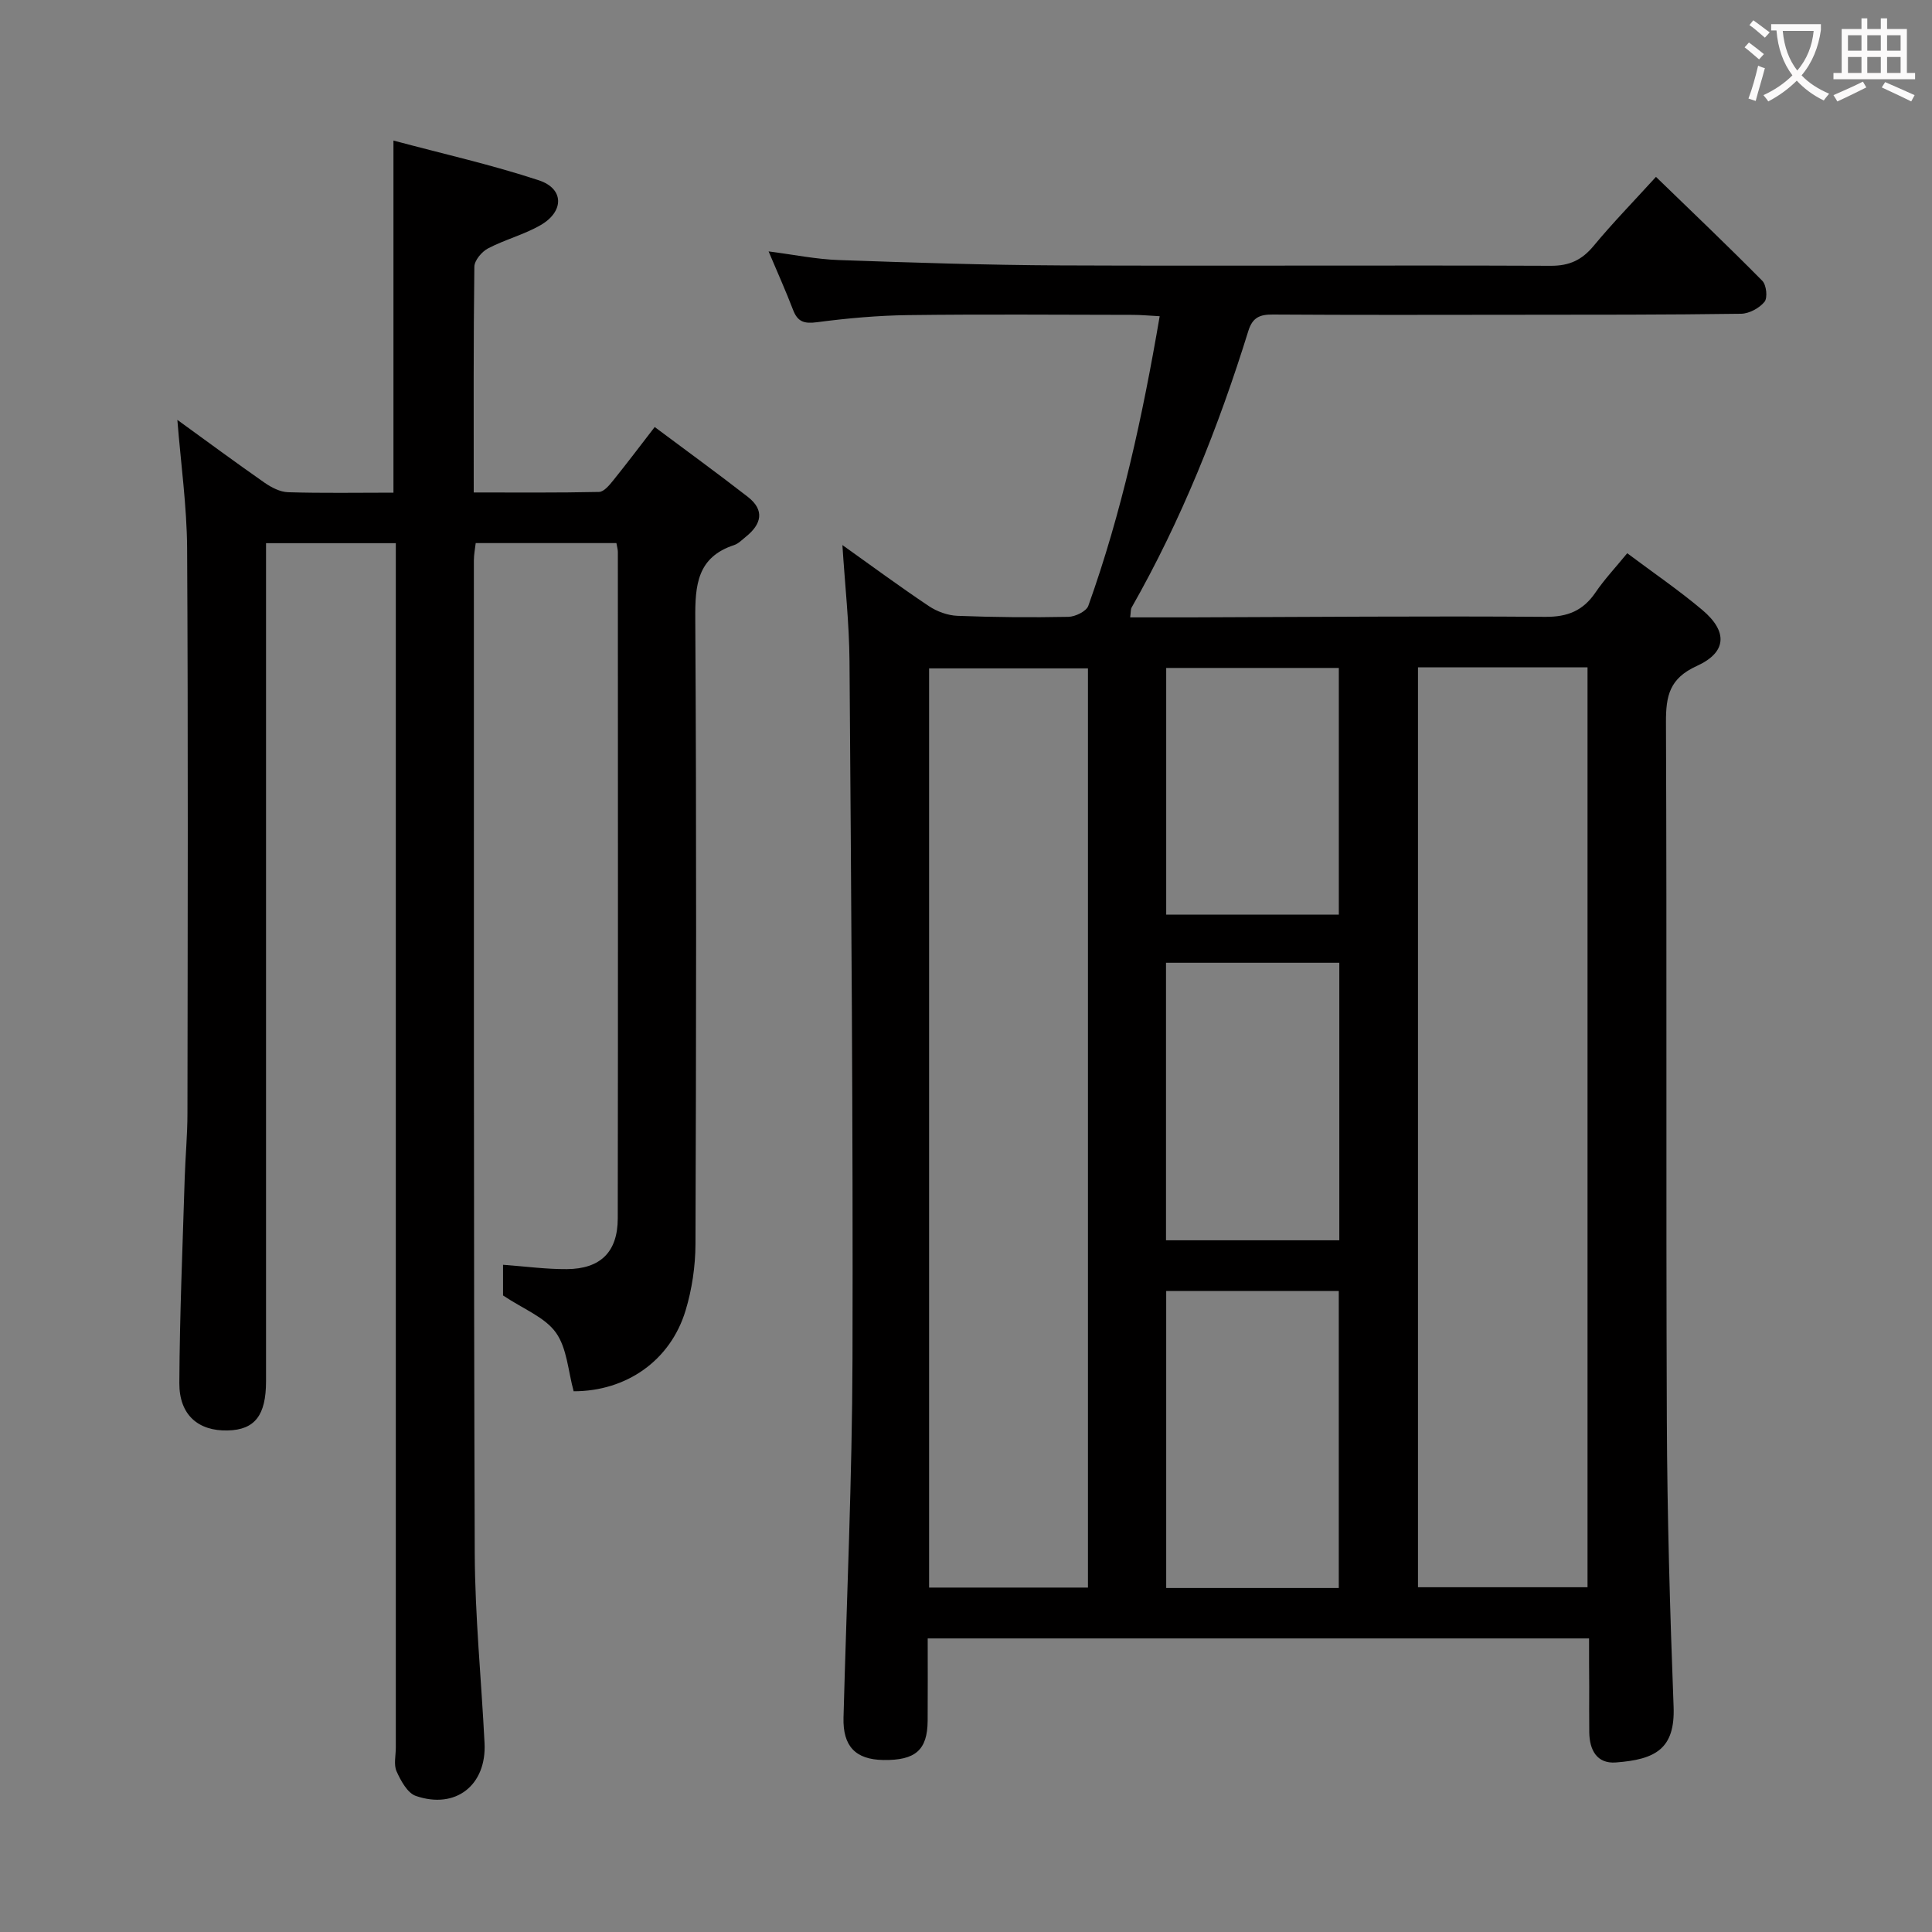 <svg enable-background="new 0 0 400 400" viewBox="0 0 400 400" xmlns="http://www.w3.org/2000/svg"><rect x="0" y="0" width="400" height="400" fill="#808080" stroke="none"/><path d="m329 339.22c-45.86 0-91.11 0-136.93 0 0 5.82.03 11.43-.01 17.04-.04 6.06-2.52 8.23-9.17 8.13-5.8-.09-8.41-2.88-8.25-8.79.66-24.78 1.79-49.56 1.86-74.35.13-48.13-.27-96.27-.62-144.4-.06-7.8-.93-15.59-1.47-24 6.12 4.36 11.93 8.64 17.92 12.65 1.68 1.12 3.89 1.92 5.89 2 7.65.3 15.32.36 22.98.21 1.43-.03 3.71-1.14 4.12-2.27 6.89-19.27 11.23-39.18 14.78-59.97-2.11-.11-3.84-.28-5.57-.28-15.5-.02-30.99-.15-46.49.05-6.3.08-12.63.65-18.88 1.47-2.64.35-4.01-.06-4.96-2.54-1.48-3.86-3.18-7.65-5.07-12.12 5.21.67 9.86 1.63 14.53 1.79 15.3.54 30.61 1.04 45.91 1.11 33.82.14 67.65-.06 101.47.08 3.92.02 6.49-1.21 8.92-4.14 3.92-4.73 8.23-9.15 12.89-14.27 7.41 7.18 14.83 14.24 22.02 21.52.85.86 1.13 3.52.45 4.35-1.06 1.3-3.16 2.44-4.83 2.47-15.49.22-30.99.2-46.48.21-16.83.02-33.66.06-50.49-.05-2.71-.02-4.2.62-5.06 3.38-6.17 19.88-13.85 39.14-24.17 57.28-.21.38-.15.91-.3 2.04 4.28 0 8.36.01 12.45 0 24.49-.07 48.98-.3 73.47-.11 4.69.04 7.86-1.29 10.43-5.06 1.86-2.73 4.15-5.16 6.56-8.11 5.28 3.96 10.62 7.6 15.55 11.75 5.28 4.45 5.11 8.75-1.14 11.59-5.64 2.56-6.41 6.15-6.39 11.63.2 48.15-.01 96.31.18 144.46.08 19.8.65 39.6 1.4 59.38.33 8.7-3.71 10.94-11.97 11.55-3.93.29-5.44-2.6-5.49-6.23-.04-3.17-.01-6.33-.01-9.5-.03-3.15-.03-6.3-.03-9.95zm-35.42-201.06v190.46h35.1c0-63.64 0-126.97 0-190.46-11.79 0-23.25 0-35.1 0zm-68.33.22c-11.15 0-22.03 0-32.89 0v190.31h32.89c0-63.53 0-126.9 0-190.31zm51.93 190.4c0-20.81 0-41.16 0-61.49-12.16 0-23.91 0-35.73 0v61.49zm.11-129.45c-12.13 0-23.99 0-35.88 0v57.46h35.88c0-19.26 0-38.29 0-57.46zm-.1-9.96c0-17.37 0-34.23 0-51.08-12.16 0-23.92 0-35.74 0v51.08z" fill="#010000"/><path d="m36.72 86.93c5.96 4.32 11.94 8.74 18.04 13 1.42.99 3.23 1.93 4.89 1.98 7.15.22 14.32.09 21.81.09 0-24.05 0-47.9 0-72.9 10.18 2.73 20.32 5 30.13 8.24 5.21 1.73 5.23 6.43.35 9.26-3.42 1.98-7.39 2.99-10.9 4.83-1.3.68-2.82 2.49-2.83 3.81-.2 15.32-.13 30.64-.13 46.72 8.79 0 17.37.08 25.95-.11.99-.02 2.12-1.38 2.9-2.35 2.81-3.48 5.5-7.05 8.62-11.09 6.61 4.94 13.03 9.6 19.29 14.47 3.53 2.75 2.82 5.65-.41 8.24-.78.62-1.53 1.43-2.43 1.73-7.66 2.51-8.1 8.29-8.05 15.26.26 43.16.19 86.33.04 129.49-.02 4.58-.72 9.32-2.04 13.7-3.15 10.45-12.32 16.75-23.18 16.75-1.15-4.15-1.36-8.91-3.68-12.15-2.29-3.2-6.72-4.86-10.94-7.69 0-1.15 0-3.54 0-6.35 4.68.34 8.94.93 13.2.9 6.97-.05 10.54-3.54 10.55-10.51.07-46 .03-91.99.02-137.99 0-.48-.15-.96-.3-1.82-9.55 0-19.13 0-29.13 0-.12 1.09-.38 2.35-.38 3.6.02 68.49-.06 136.99.18 205.48.05 13.12 1.37 26.24 2.03 39.37.44 8.7-5.97 13.78-14.22 10.94-1.74-.6-3.11-3.13-3.99-5.08-.63-1.39-.16-3.28-.16-4.95 0-80.99 0-161.99 0-242.98 0-1.99 0-3.97 0-6.36-8.95 0-17.65 0-26.87 0v6 167.49c0 7.09-2.32 10.07-7.91 10.21-6.11.16-10.07-3.2-10.04-9.81.07-14.14.68-28.28 1.11-42.42.14-4.49.57-8.97.57-13.45.05-39 .15-77.99-.07-116.99-.06-8.74-1.3-17.49-2.02-26.56z" fill="#010000"/><g fill="#fbfafa"><path d="m362.1 8.8c1.1.8 2.1 1.6 3.1 2.4l-1 1.1c-1.3-1.1-2.3-2-3-2.5zm1.9 4.8c.5.2.9.4 1.4.5-.6 2.3-1.3 4.5-1.9 6.8l-1.5-.5c.8-2.1 1.4-4.3 2-6.8zm-1-9.4c1.3.9 2.4 1.8 3.4 2.5l-1 1.1c-1.4-1.2-2.4-2.1-3.2-2.6zm3.7 2.2v-1.4h10.3v1.2c-.5 3.6-1.8 6.8-4 9.4 1.5 1.6 3.4 2.8 5.7 3.8-.3.4-.7.8-1.1 1.4-2.3-1.1-4.1-2.5-5.6-4.1-1.6 1.6-3.6 3.1-5.9 4.3-.3-.5-.7-.9-1-1.3 2.4-1.1 4.4-2.5 6-4.1-1.9-2.5-3-5.6-3.3-9.3h-1.1zm8.8 0h-6.4c.3 3.3 1.3 6 3 8.2 2-2.3 3.1-5.1 3.4-8.2z"/><path d="m385.3 3.8h1.3v2.2h2.8v-2.2h1.3v2.2h4.1v9.1h1.7v1.3h-16.9v-1.3h1.7v-9.1h4.1v-2.2zm.4 13.1.7 1.2c-1.8.9-3.8 1.9-6 2.9-.2-.4-.5-.8-.8-1.3 2.3-1 4.3-1.9 6.1-2.8zm-3.1-6.4h2.8v-3.2h-2.8zm0 4.6h2.8v-3.3h-2.8zm4-4.6h2.8v-3.2h-2.8zm0 4.6h2.8v-3.3h-2.8zm3.7 1.9c2.1.9 4.1 1.8 6.1 2.7l-.7 1.3c-2.2-1.1-4.2-2-6.1-2.9zm3.2-9.7h-2.8v3.2h2.8zm-2.8 7.8h2.8v-3.3h-2.8z"/></g></svg>